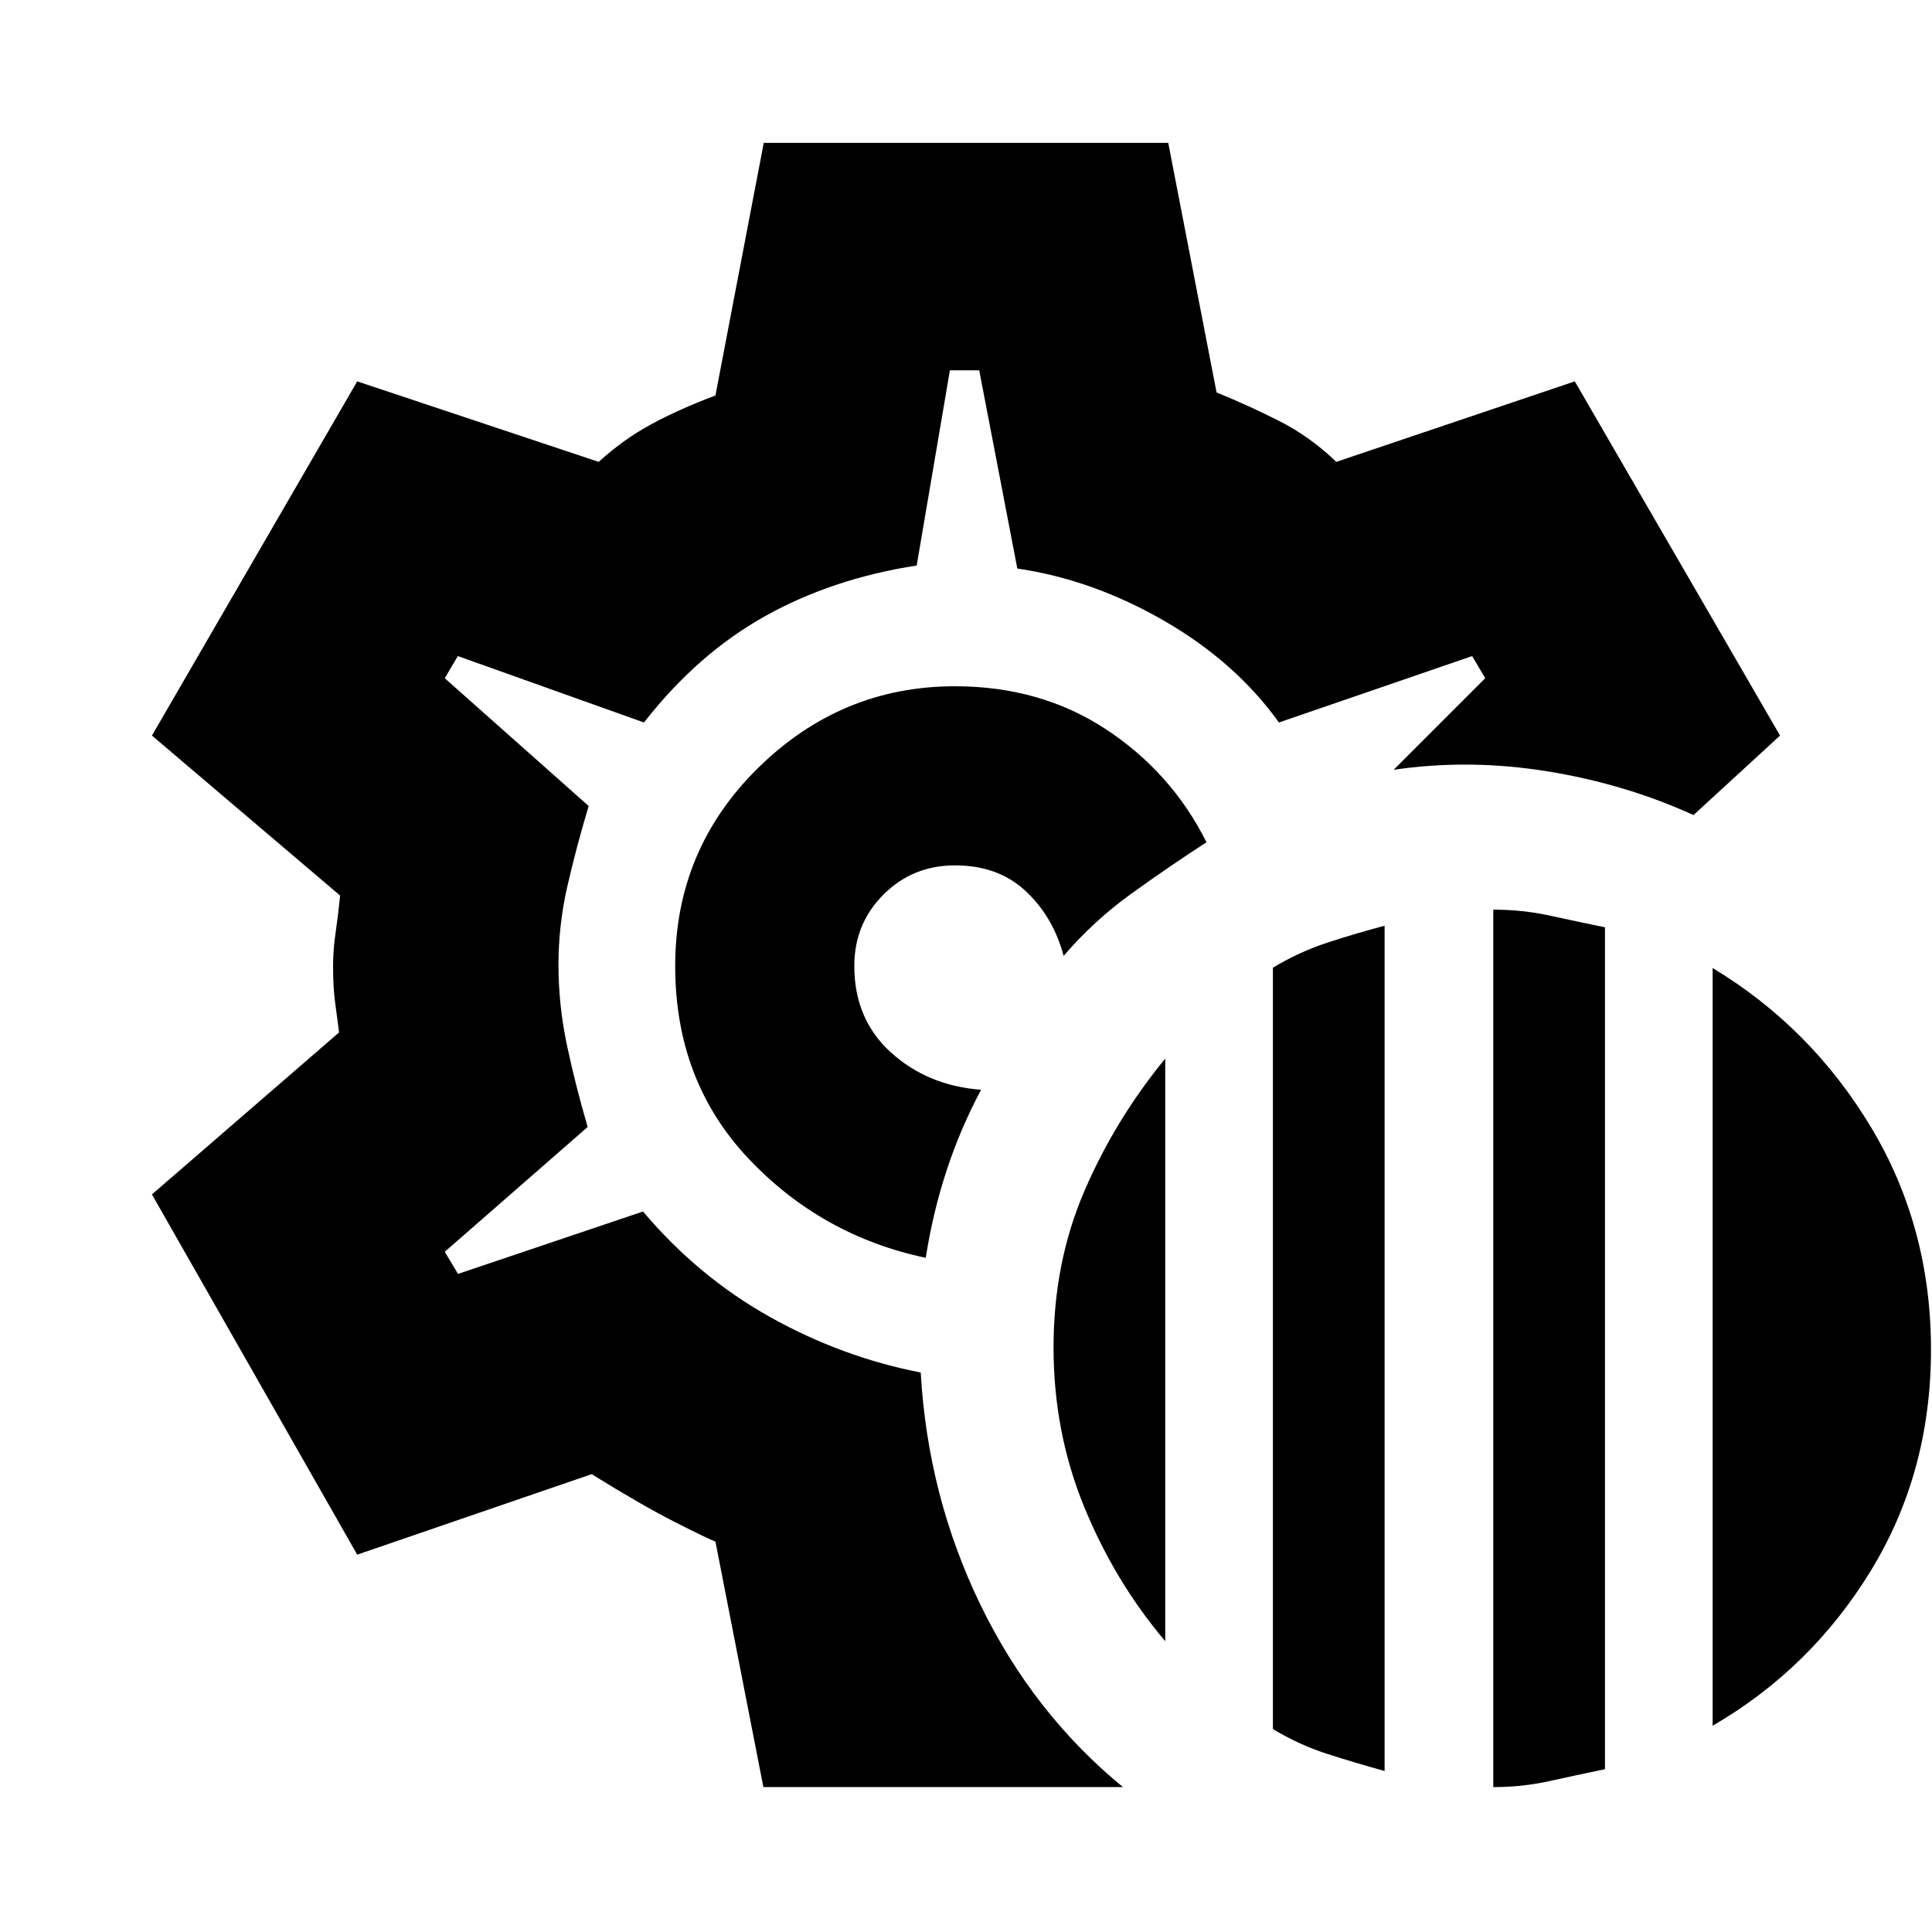 <svg xmlns="http://www.w3.org/2000/svg" height="20" viewBox="0 -960 960 960" width="20"><path d="M742-72v-436q14.48 0 27.99 2.94 13.51 2.95 27.51 5.83v418.34Q783.5-78 769.99-75q-13.51 3-27.99 3Zm-109.5-28.84v-378.32q13-7.84 27.03-12.43 14.02-4.6 28.47-8.41v420q-14.5-4-28.5-8.5t-27-12.34ZM851-102.5V-479q48.88 29.49 78.69 79.1 29.81 49.61 29.81 110.51 0 60.89-29.81 109.73-29.81 48.83-78.69 77.16Zm-272-42q-25-29.5-40.25-66.69-15.25-37.18-15.25-79.25 0-42.06 15.25-77.56T579-434v289.5ZM479.5-480ZM379.32-72 355.5-194q-4-1.5-20.25-9.75T294-227.5l-116.5 40-102-179 93-80.5q-1-7.48-2-14.99t-1-18.01q0-8 1.25-16.5T169-515l-93.5-79.5 102-176 120 40q12-11 25.75-18.5t32.25-14.5l24-125.5h201l24 124q16 6.5 31.25 14.25T664-730.5l118.5-40 102 176-43 39.5q-34-15.5-72.75-21.75t-76.25-.75L738-623l-6.5-11-96 33q-21.5-30-57-50.5t-73-26L486.57-776H472l-16.5 97q-42 6.5-75.5 25.25T320-601l-92.5-33-6.5 11 71.5 63.5q-6 20-10.5 39.5t-4.5 39.47q0 20.03 4.25 40.03T292-400l-71 62 6.58 11 91.92-31q27.5 32.5 63.16 52.44 35.65 19.93 74.84 27.56 3.5 61.5 29.73 115.51 26.23 54 70.77 90.49H379.32ZM460-335q3.5-22.5 10.39-43.47 6.9-20.97 17.11-40.03-26.5-2-44.75-18.5t-18.25-43q0-21 14.5-35.5t35.5-14.5q21.5 0 35.19 12.81 13.69 12.81 18.81 32.19 14.88-17.41 33.69-30.96Q581-529.5 599.5-541.5q-17.45-34.77-49.98-56.14Q517-619 474.5-619q-56.5 0-97.75 40.54Q335.5-537.93 335.5-480q0 57 36.25 95.5T460-335Z"/></svg>
